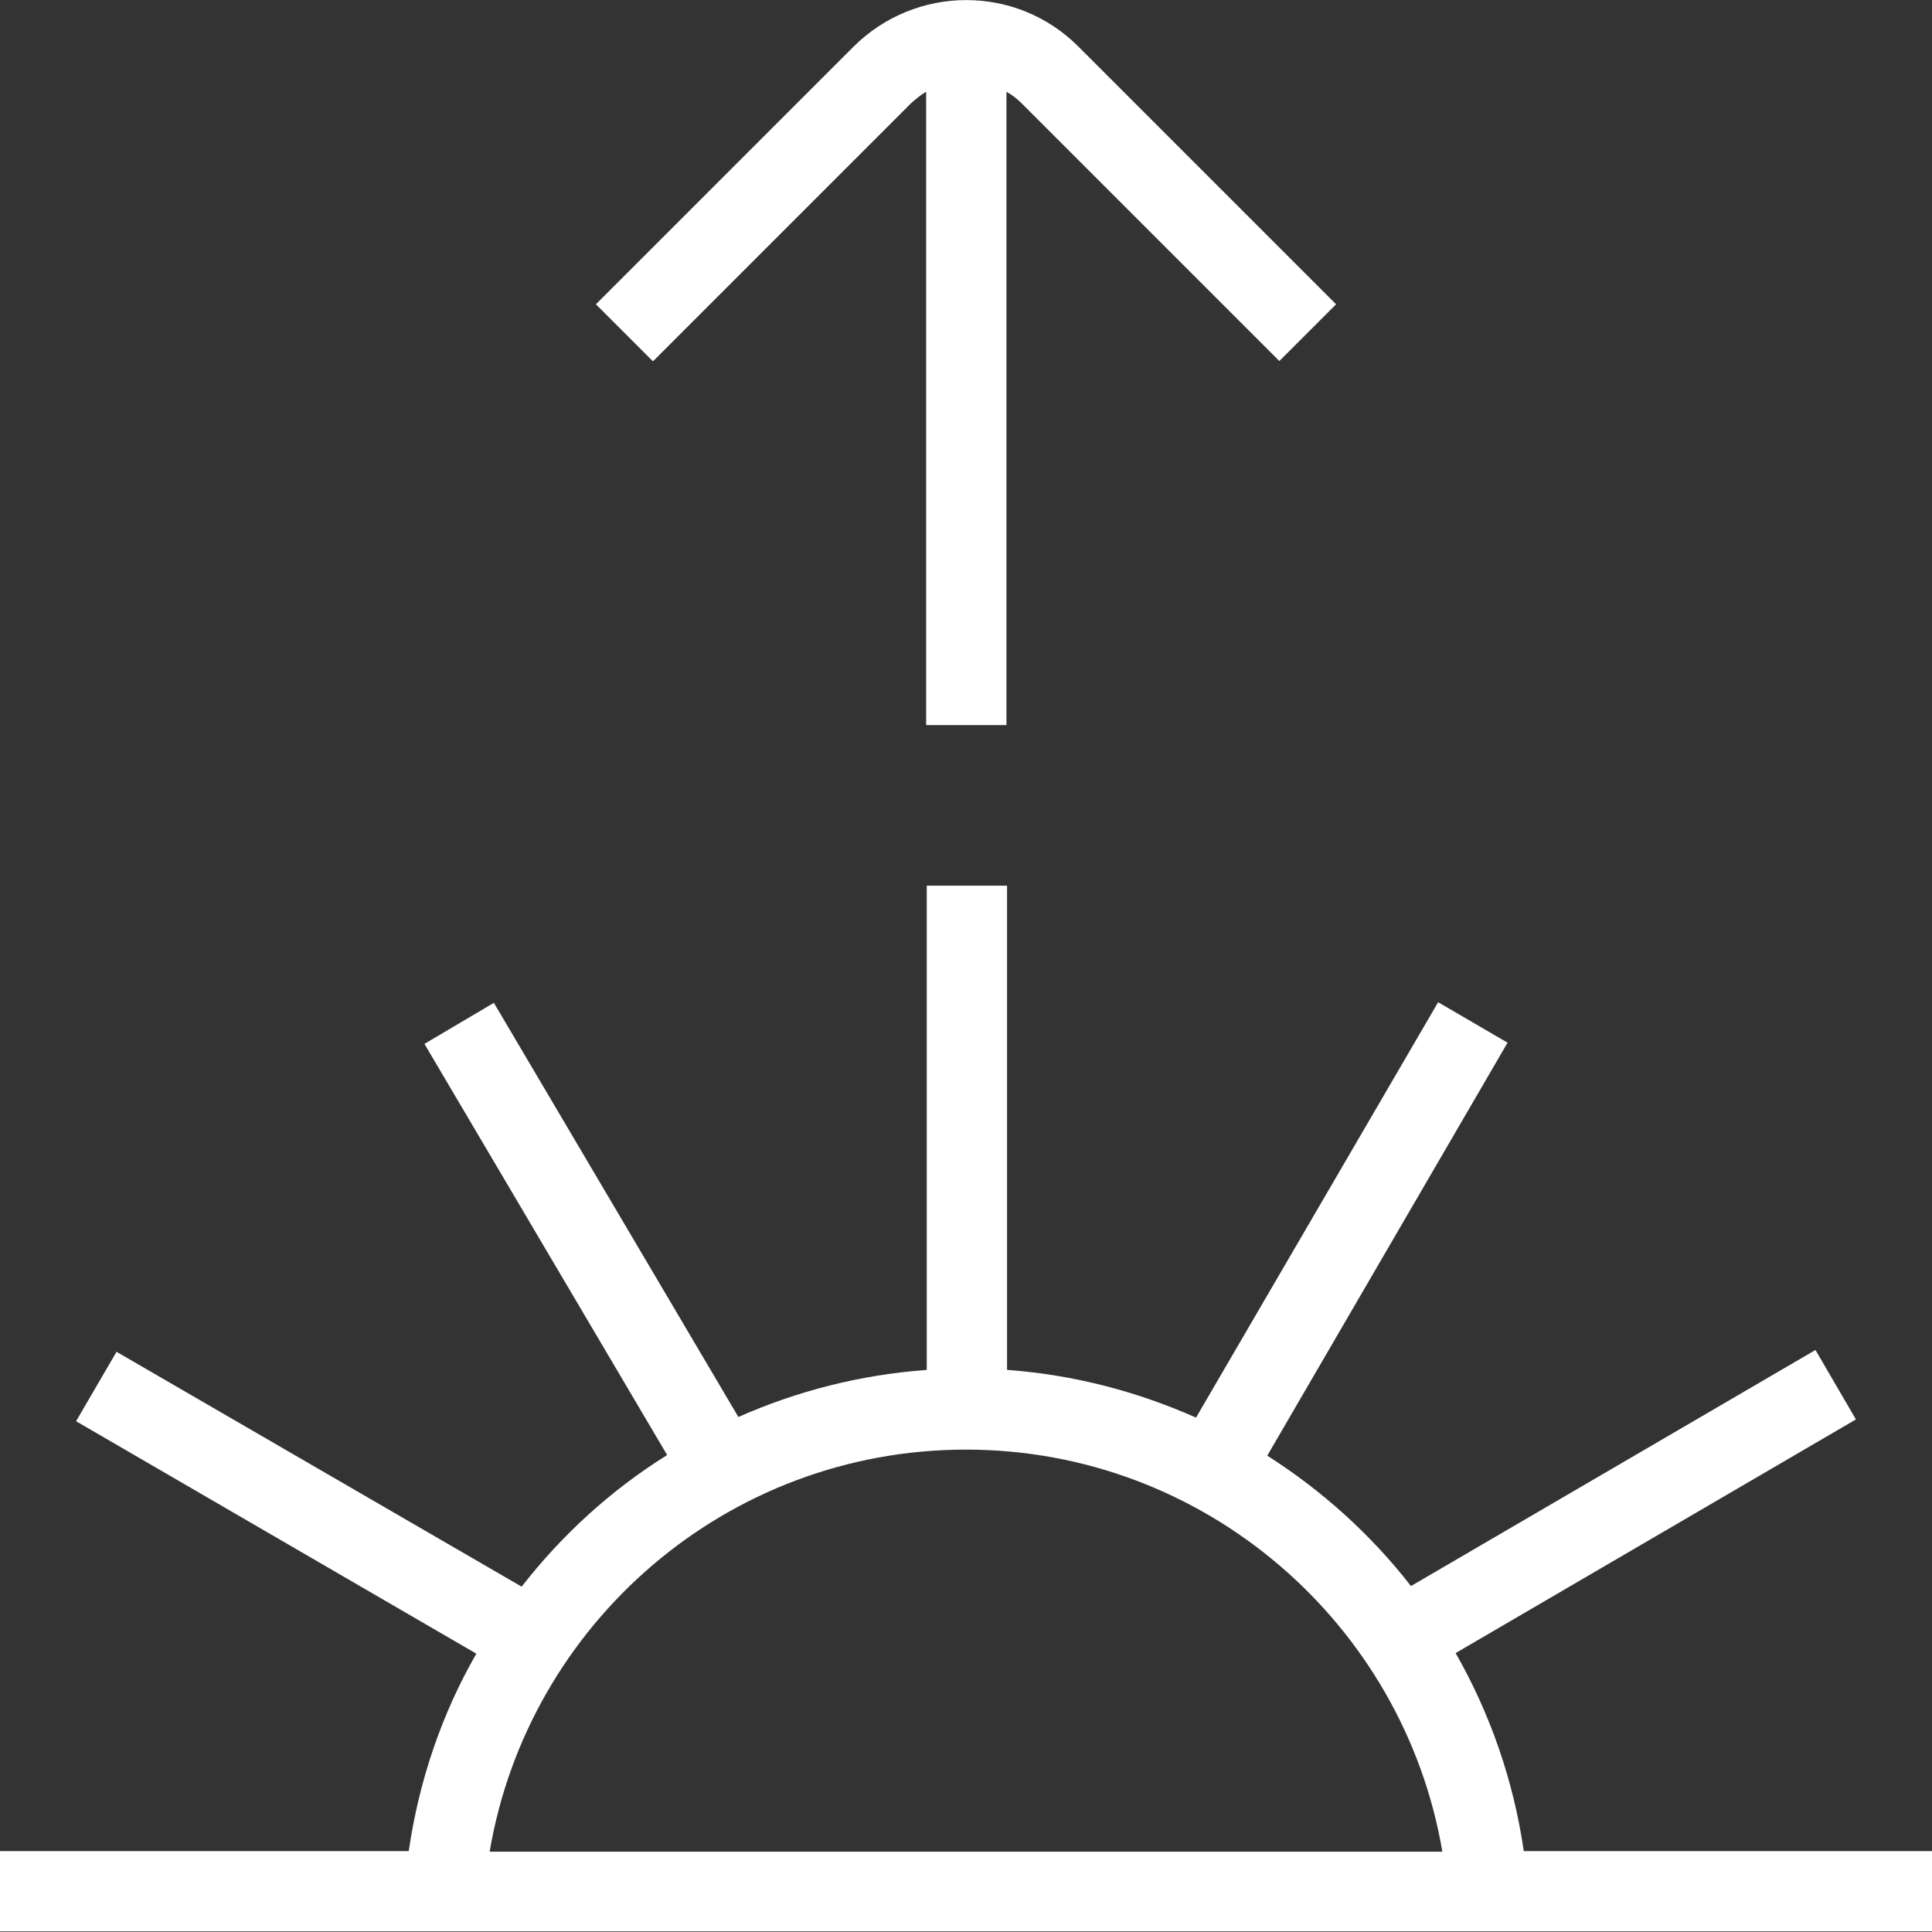 <?xml version="1.0" encoding="UTF-8"?>
<svg id="Layer_2" data-name="Layer 2" xmlns="http://www.w3.org/2000/svg" viewBox="0 0 32 32" width="32" height="32">
  <rect x="0" y="0" width="32" height="32" fill="#333333" stroke="none"/>
  <defs>
    <style>
      .cls-1 {
        fill: #fff;
        stroke-width: 0px;
      }
    </style>
  </defs>
  <g id="Layer_1-2" data-name="Layer 1">
    <path class="cls-1" d="M25.24,30.67c-.17-1.18-.56-2.29-1.13-3.29l6.63-3.87-.67-1.15-6.7,3.91c-.66-.85-1.47-1.58-2.38-2.16l3.98-6.84-1.15-.67-4.01,6.88c-.97-.43-2.02-.71-3.13-.79v-8.02h-1.33v8.02c-1.1.08-2.15.35-3.12.78l-4.05-6.86-1.15.68,4.02,6.81c-.93.58-1.74,1.32-2.41,2.18l-6.71-3.89-.67,1.15,6.63,3.85c-.57.99-.95,2.1-1.12,3.27H0v1.33h32v-1.33h-6.76ZM8.11,30.67c.64-3.78,3.93-6.66,7.89-6.66s7.25,2.89,7.89,6.66h-15.78ZM10.81,5.98l-.94-.94L14.14.77c1.03-1.02,2.69-1.03,3.72,0l4.27,4.27-.94.94-4.27-4.27c-.08-.08-.16-.14-.25-.19v10.49h-1.33V1.52c-.09.05-.17.12-.25.19l-4.27,4.27h0Z"/>
  </g>
</svg>